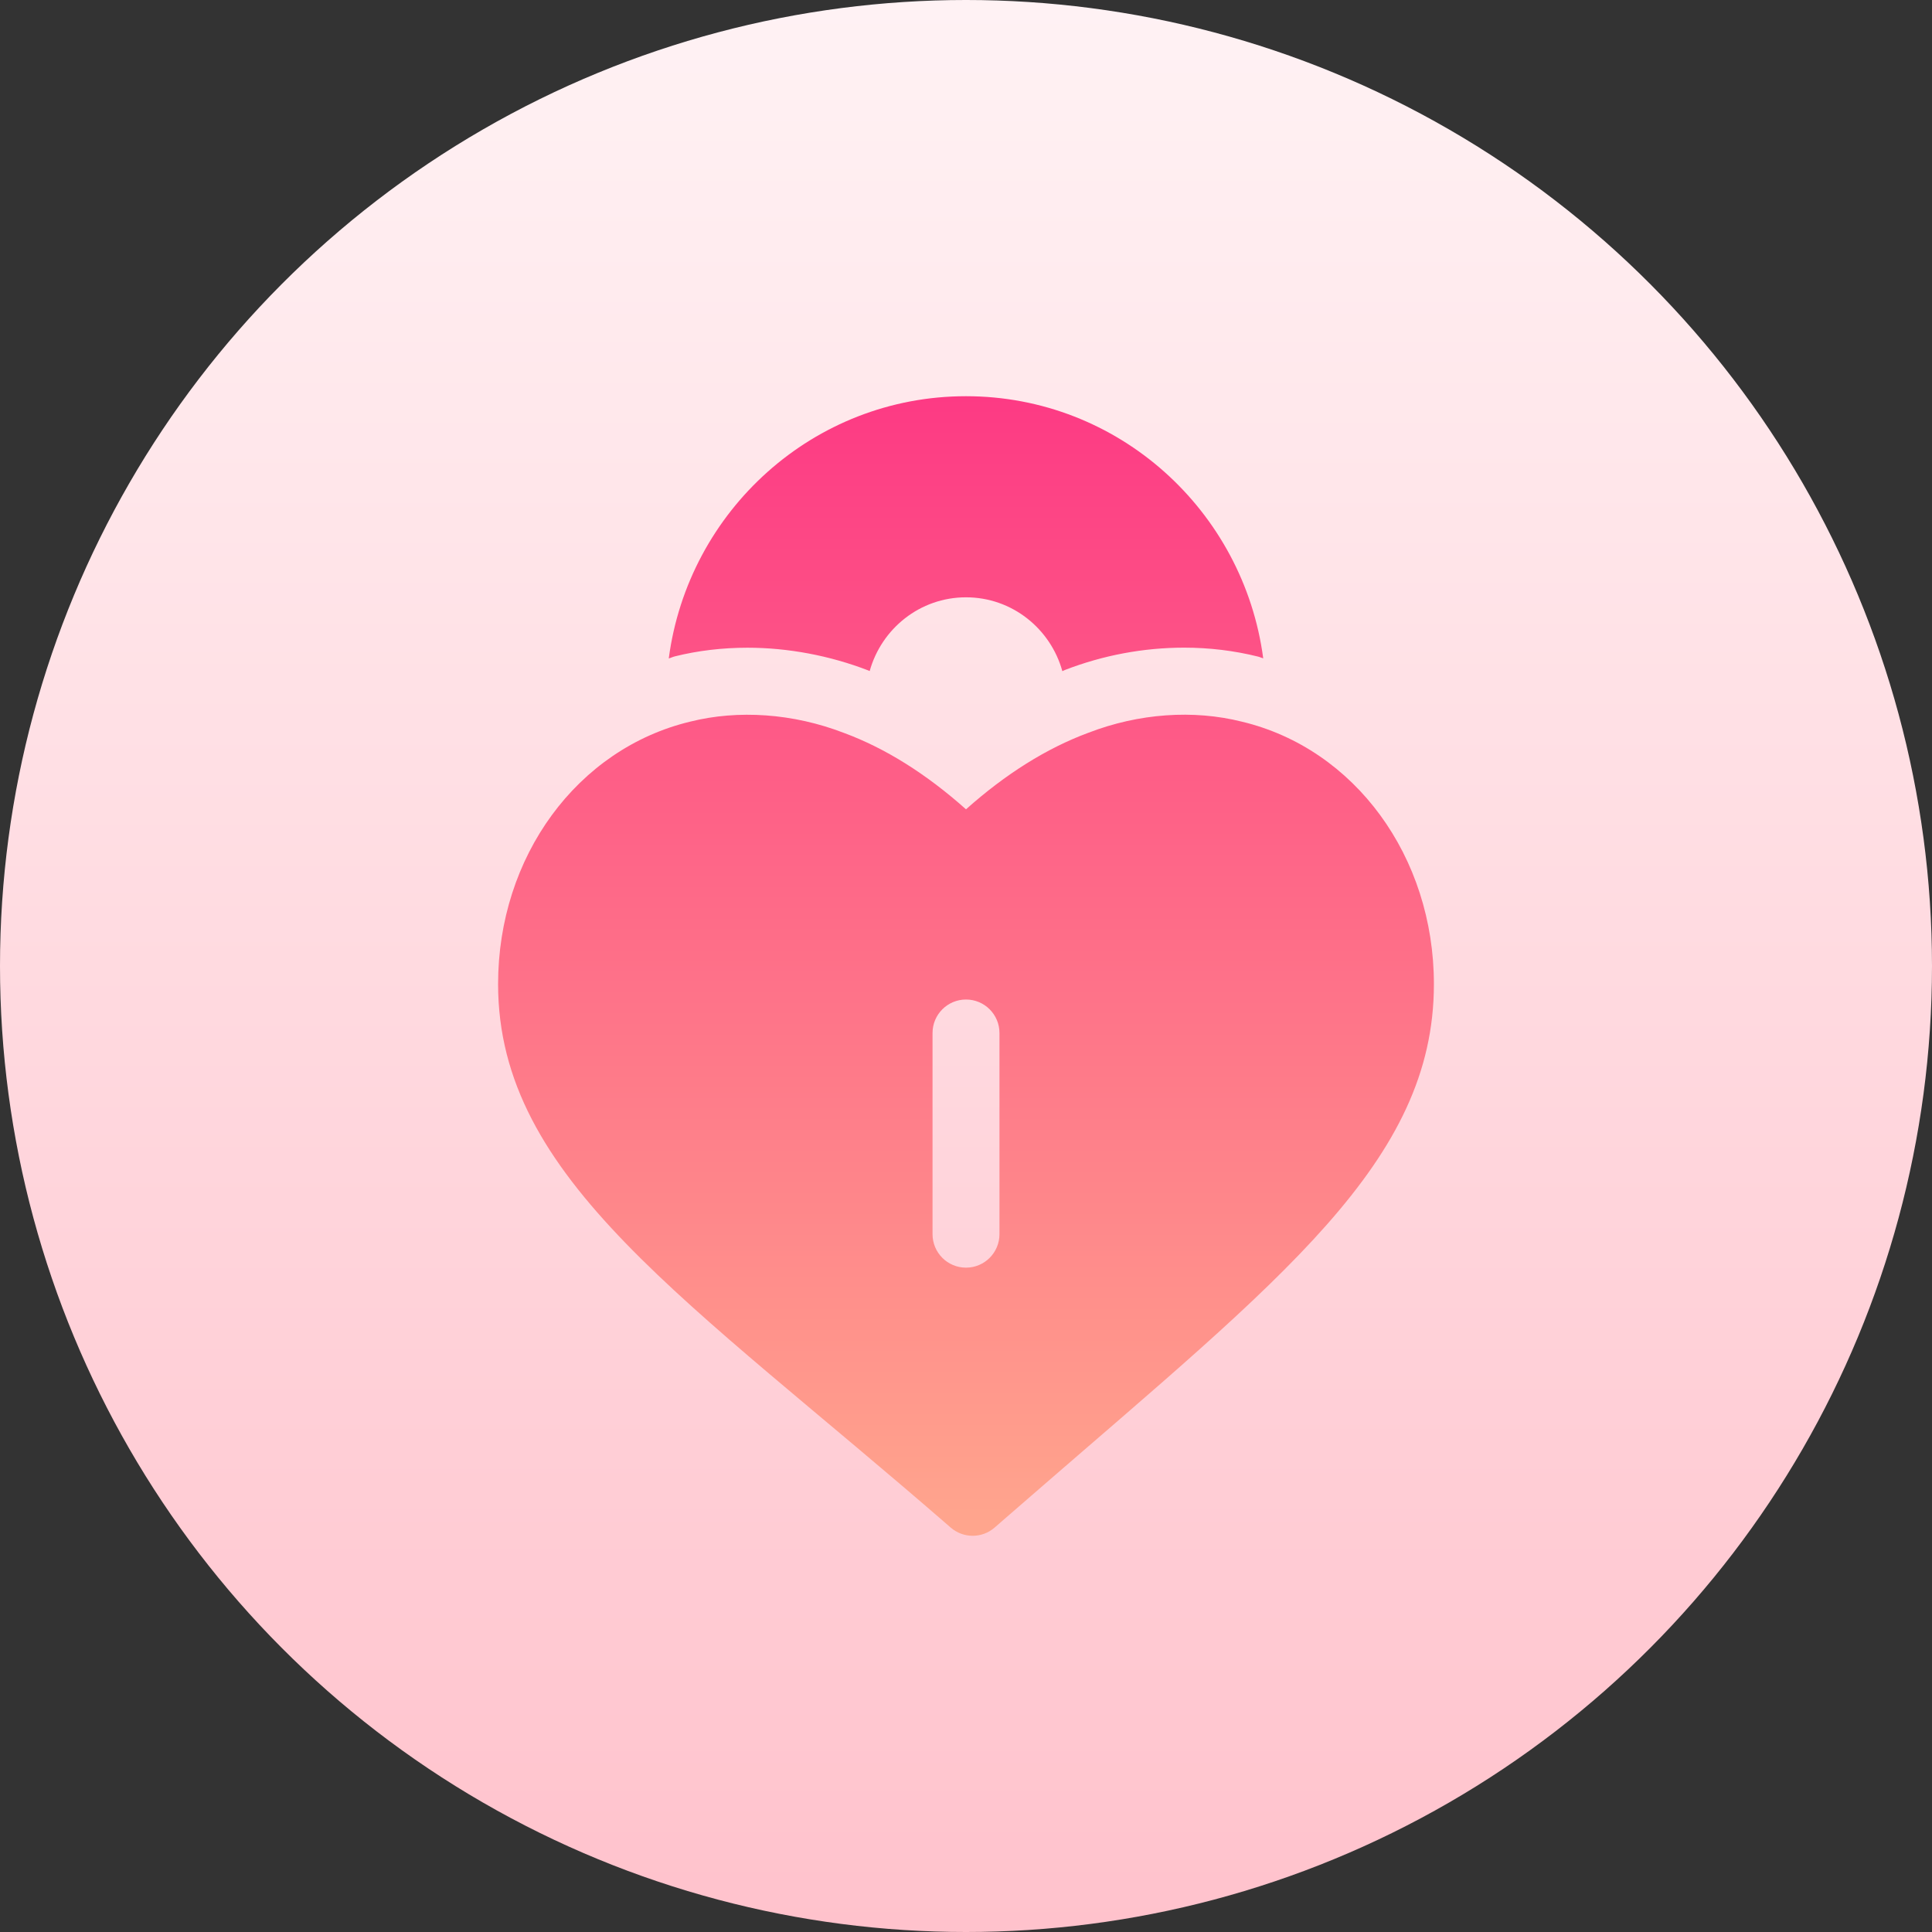 <svg id="Capa_1" enable-background="new 0 0 512 512" height="512" viewBox="0 0 512 512" width="512" xmlns="http://www.w3.org/2000/svg" xmlns:xlink="http://www.w3.org/1999/xlink"><rect x="0" y="0" width="512" height="512" fill="#333333" stroke="none"/><linearGradient id="SVGID_1_" gradientUnits="userSpaceOnUse" x1="256" x2="256" y1="512" y2="0"><stop offset="0" stop-color="#ffc2cc"/><stop offset="1" stop-color="#fff2f4"/></linearGradient><linearGradient id="SVGID_2_" gradientUnits="userSpaceOnUse" x1="256" x2="256" y1="407" y2="105"><stop offset="0" stop-color="#ffa68d"/><stop offset="1" stop-color="#fd3a84"/></linearGradient><g><g><circle cx="256" cy="256" fill="url(#SVGID_1_)" r="256"/></g><g><g><path d="m329.104 191.247c-12.819-3.218-27.302-2.221-40.71 2.958-11 4.077-21.862 10.877-32.395 20.272-10.533-9.394-21.377-16.186-32.291-20.228-13.581-5.248-28.133-6.167-40.727-3.027-30.02 7.173-50.981 35.789-50.981 69.575 0 51.759 50.199 83.363 119.946 144.026 1.68 1.449 3.742 2.177 5.821 2.177s4.14-.72 5.803-2.168l9.822-8.527c66.421-57.645 106.608-88.486 106.608-135.508 0-33.786-20.961-62.402-50.896-69.55zm-64.234 135.812c0 4.909-3.967 8.882-8.87 8.882s-8.87-3.973-8.87-8.882v-53.294c0-4.91 3.967-8.882 8.87-8.882s8.87 3.973 8.87 8.882zm-66.764-155.407c10.723 0 21.793 2.082 31.996 6.02.123.046.247.123.37.169 3.126-11.235 13.326-19.547 25.528-19.547 12.211 0 22.417 8.324 25.536 19.571.238-.09.471-.234.709-.323 10.065-3.886 20.771-5.907 31.58-5.907 6.721 0 13.304.807 19.593 2.377.469.112.886.336 1.351.457-5.185-39.1-38.332-69.469-78.769-69.469-40.445 0-73.598 30.381-78.771 69.492.561-.147 1.064-.414 1.631-.55 6.045-1.509 12.576-2.29 19.246-2.29z" fill="url(#SVGID_2_)"/></g></g></g></svg>